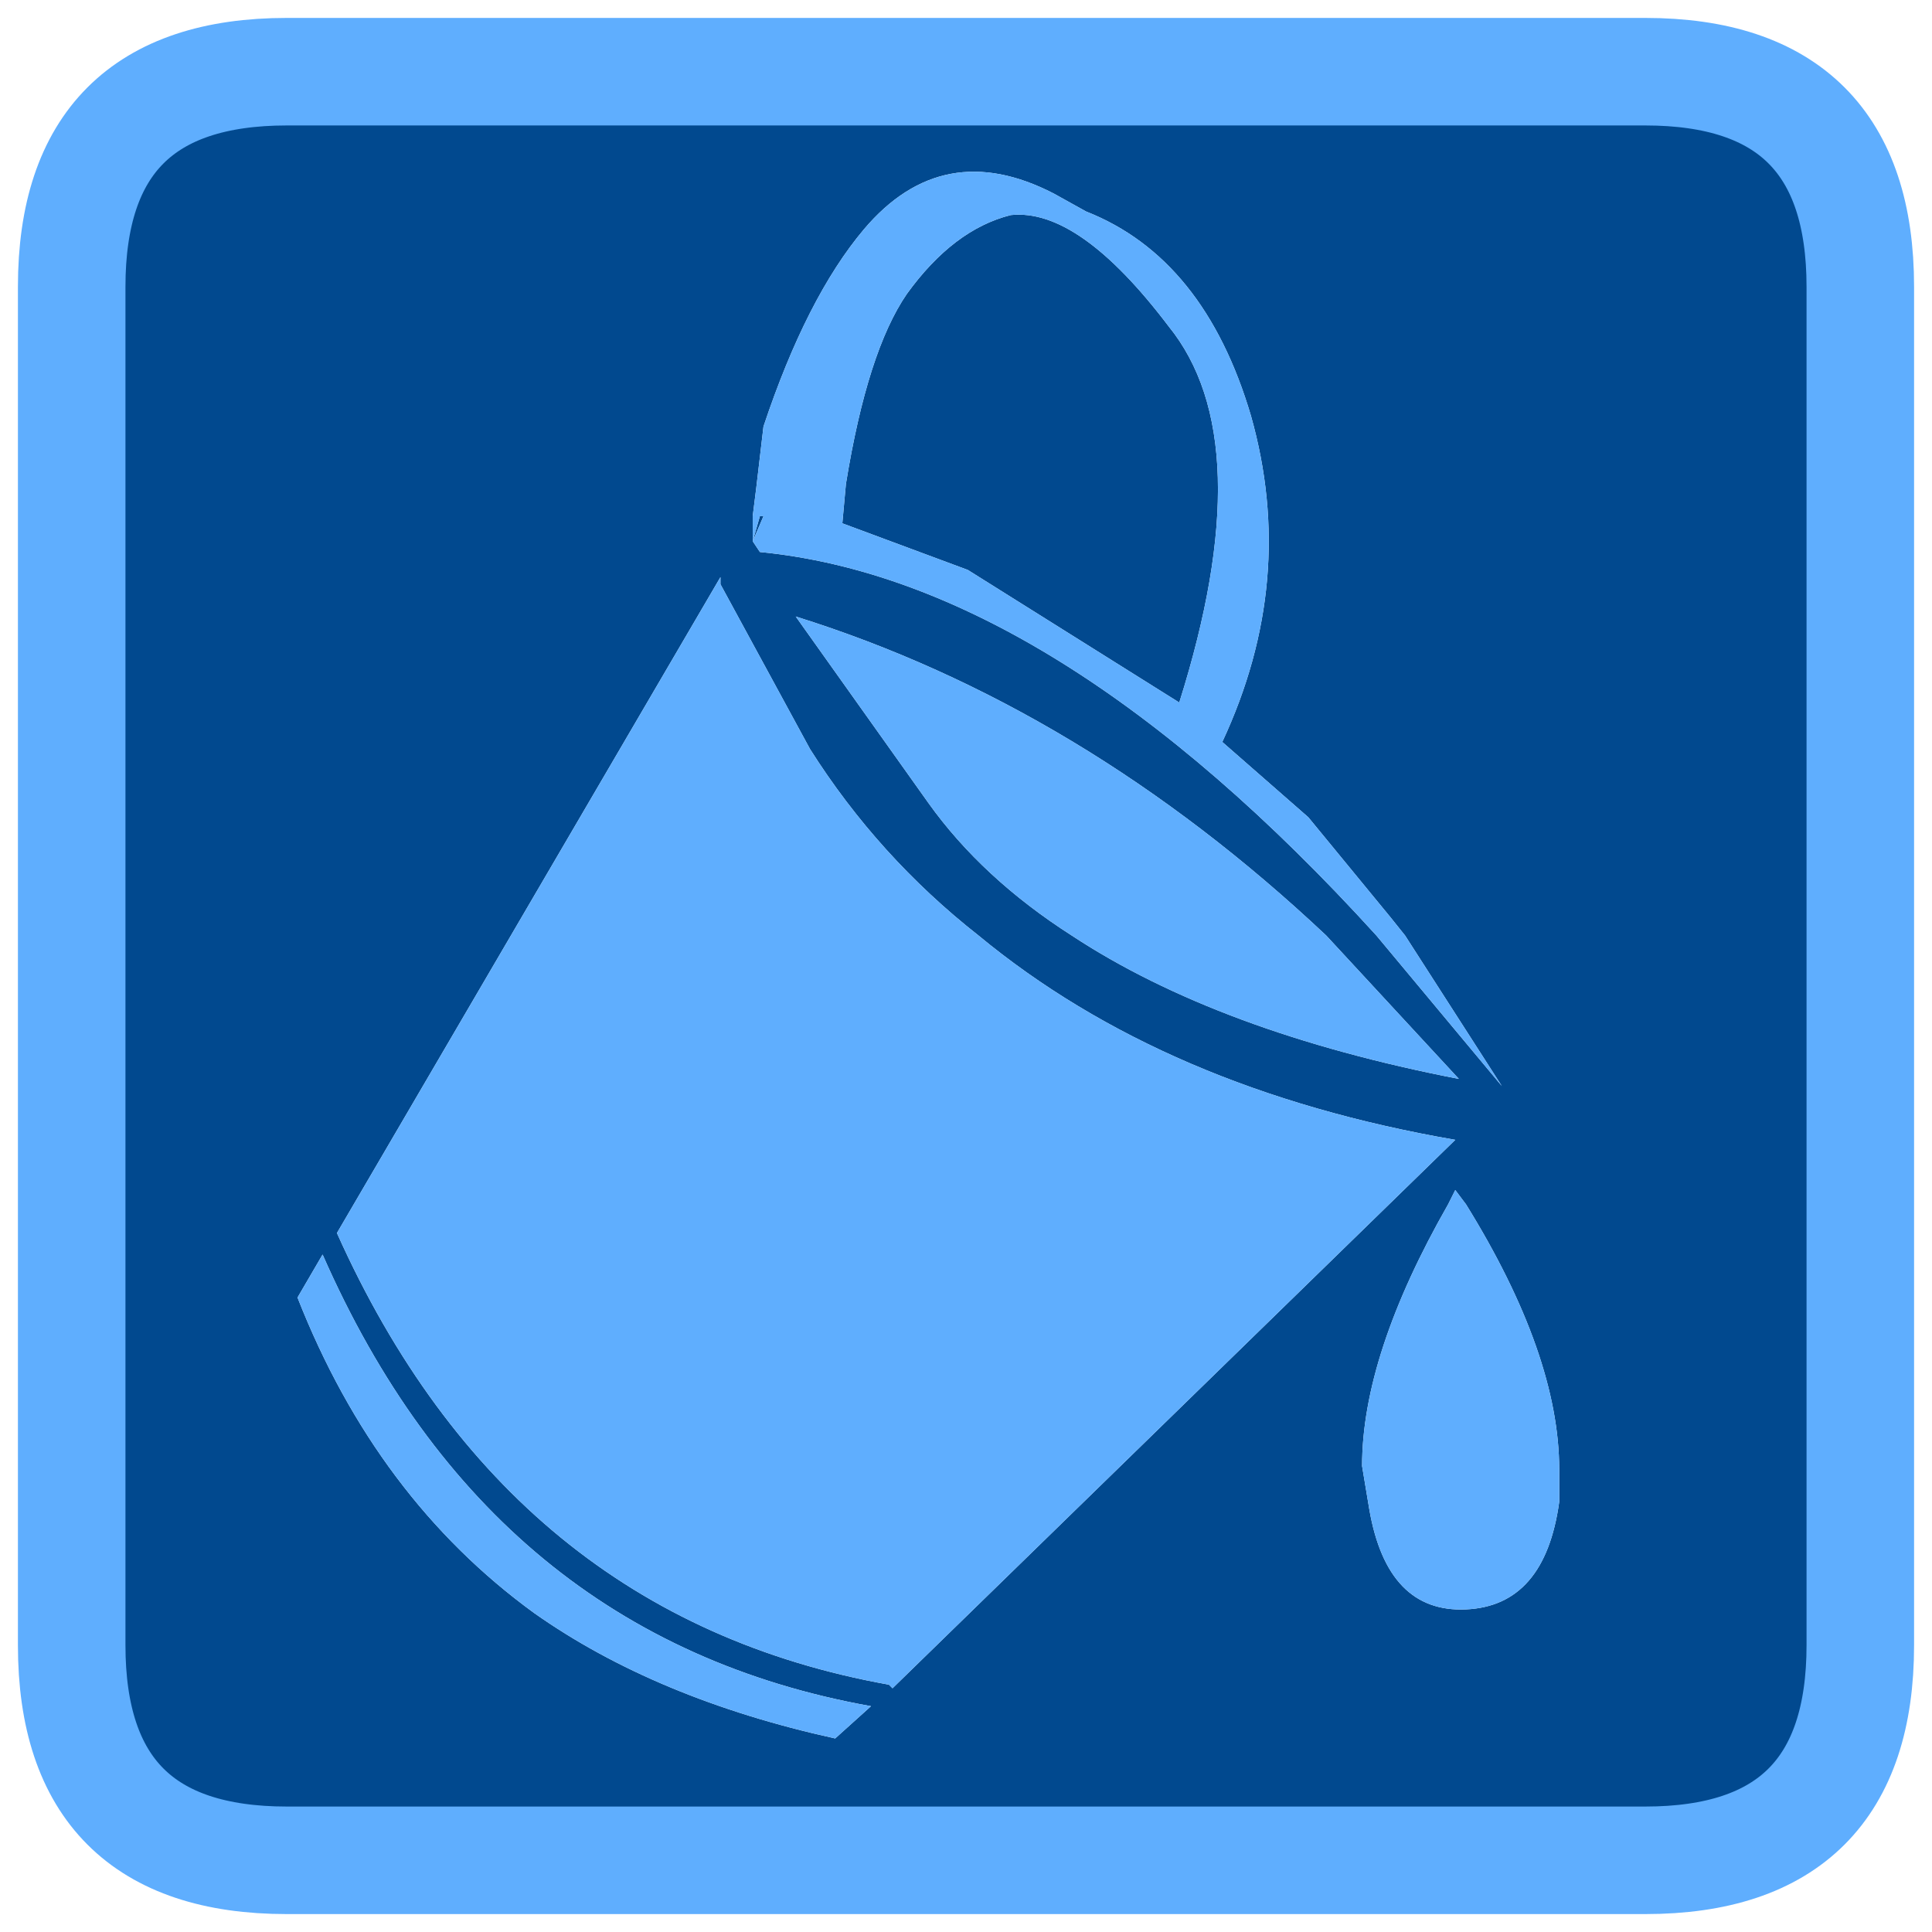 <?xml version="1.0" encoding="UTF-8" standalone="no"?>
<svg xmlns:xlink="http://www.w3.org/1999/xlink" height="26.95px" width="26.95px" xmlns="http://www.w3.org/2000/svg">
  <g transform="matrix(1.0, 0.0, 0.0, 1.0, 1.0, 1.0)">
    <path d="M20.75 19.5 Q20.75 17.9 19.45 15.8 L19.3 15.6 19.2 15.8 Q18.0 17.9 18.0 19.45 L18.1 20.05 Q18.35 21.5 19.45 21.45 20.55 21.4 20.75 19.95 L20.75 19.5 M24.95 3.0 L24.95 21.95 Q24.95 24.95 21.95 24.95 L3.0 24.95 Q0.0 24.95 0.0 21.95 L0.0 3.0 Q0.0 0.0 3.0 0.0 L21.95 0.0 Q24.95 0.0 24.95 3.0 M14.15 1.95 L13.7 1.7 Q12.15 0.9 11.05 2.2 10.25 3.15 9.65 4.95 L9.55 5.8 9.5 6.2 9.5 6.55 9.6 6.7 Q13.7 7.1 18.2 12.05 L19.95 14.15 18.6 12.05 18.4 11.8 17.25 10.4 16.05 9.35 Q17.1 7.1 16.45 4.8 15.8 2.6 14.15 1.95 M13.1 2.0 Q14.05 1.9 15.3 3.55 16.6 5.15 15.45 8.8 L12.5 6.95 10.75 6.3 10.8 5.75 Q11.1 3.9 11.65 3.1 12.3 2.2 13.1 2.0 M10.3 9.45 L9.05 7.15 9.05 7.05 3.7 16.2 Q6.1 21.55 11.4 22.5 L11.45 22.55 19.3 14.9 Q15.25 14.2 12.65 12.05 11.25 10.95 10.3 9.45 M13.95 12.05 Q16.0 13.4 19.35 14.05 L17.5 12.05 Q14.1 8.85 10.1 7.6 L11.95 10.2 Q12.7 11.25 13.95 12.05 M9.5 6.55 L9.6 6.2 9.65 6.2 9.5 6.55 M3.5 16.5 L3.15 17.1 Q4.25 19.9 6.45 21.5 8.15 22.7 10.65 23.25 L11.15 22.8 Q5.85 21.85 3.5 16.5" fill="#01498f" fill-rule="evenodd" stroke="none"/>
    <path d="M20.75 19.5 L20.75 19.95 Q20.55 21.4 19.45 21.45 18.35 21.5 18.1 20.05 L18.0 19.45 Q18.0 17.9 19.2 15.8 L19.3 15.6 19.45 15.8 Q20.75 17.9 20.75 19.5 M14.15 1.95 Q15.8 2.6 16.45 4.8 17.1 7.1 16.05 9.35 L17.25 10.4 18.4 11.8 18.6 12.05 19.95 14.15 18.2 12.05 Q13.7 7.1 9.6 6.7 L9.5 6.55 9.5 6.2 9.55 5.8 9.65 4.95 Q10.25 3.15 11.05 2.2 12.15 0.9 13.7 1.7 L14.15 1.95 M9.5 6.55 L9.65 6.2 9.6 6.2 9.5 6.55 M13.95 12.05 Q12.7 11.25 11.95 10.2 L10.1 7.6 Q14.1 8.85 17.5 12.05 L19.35 14.05 Q16.0 13.4 13.95 12.05 M10.3 9.45 Q11.25 10.95 12.65 12.05 15.25 14.2 19.3 14.9 L11.45 22.55 11.4 22.5 Q6.1 21.55 3.7 16.2 L9.05 7.05 9.05 7.15 10.3 9.45 M13.1 2.0 Q12.3 2.2 11.65 3.1 11.1 3.9 10.8 5.75 L10.75 6.3 12.5 6.95 15.45 8.8 Q16.6 5.15 15.3 3.55 14.05 1.9 13.1 2.0 M3.5 16.5 Q5.85 21.85 11.15 22.8 L10.65 23.25 Q8.15 22.7 6.45 21.5 4.25 19.9 3.15 17.1 L3.5 16.5" fill="#5faefe" fill-rule="evenodd" stroke="none"/>
    <path d="M24.95 3.0 Q24.95 0.0 21.95 0.0 L3.0 0.0 Q0.0 0.0 0.0 3.0 L0.0 21.95 Q0.0 24.95 3.0 24.95 L21.95 24.95 Q24.95 24.95 24.95 21.95 L24.95 3.0 Z" fill="none" stroke="#5faefe" stroke-linecap="square" stroke-linejoin="miter-clip" stroke-miterlimit="3.0" stroke-width="1.5"/>
  </g>
</svg>
